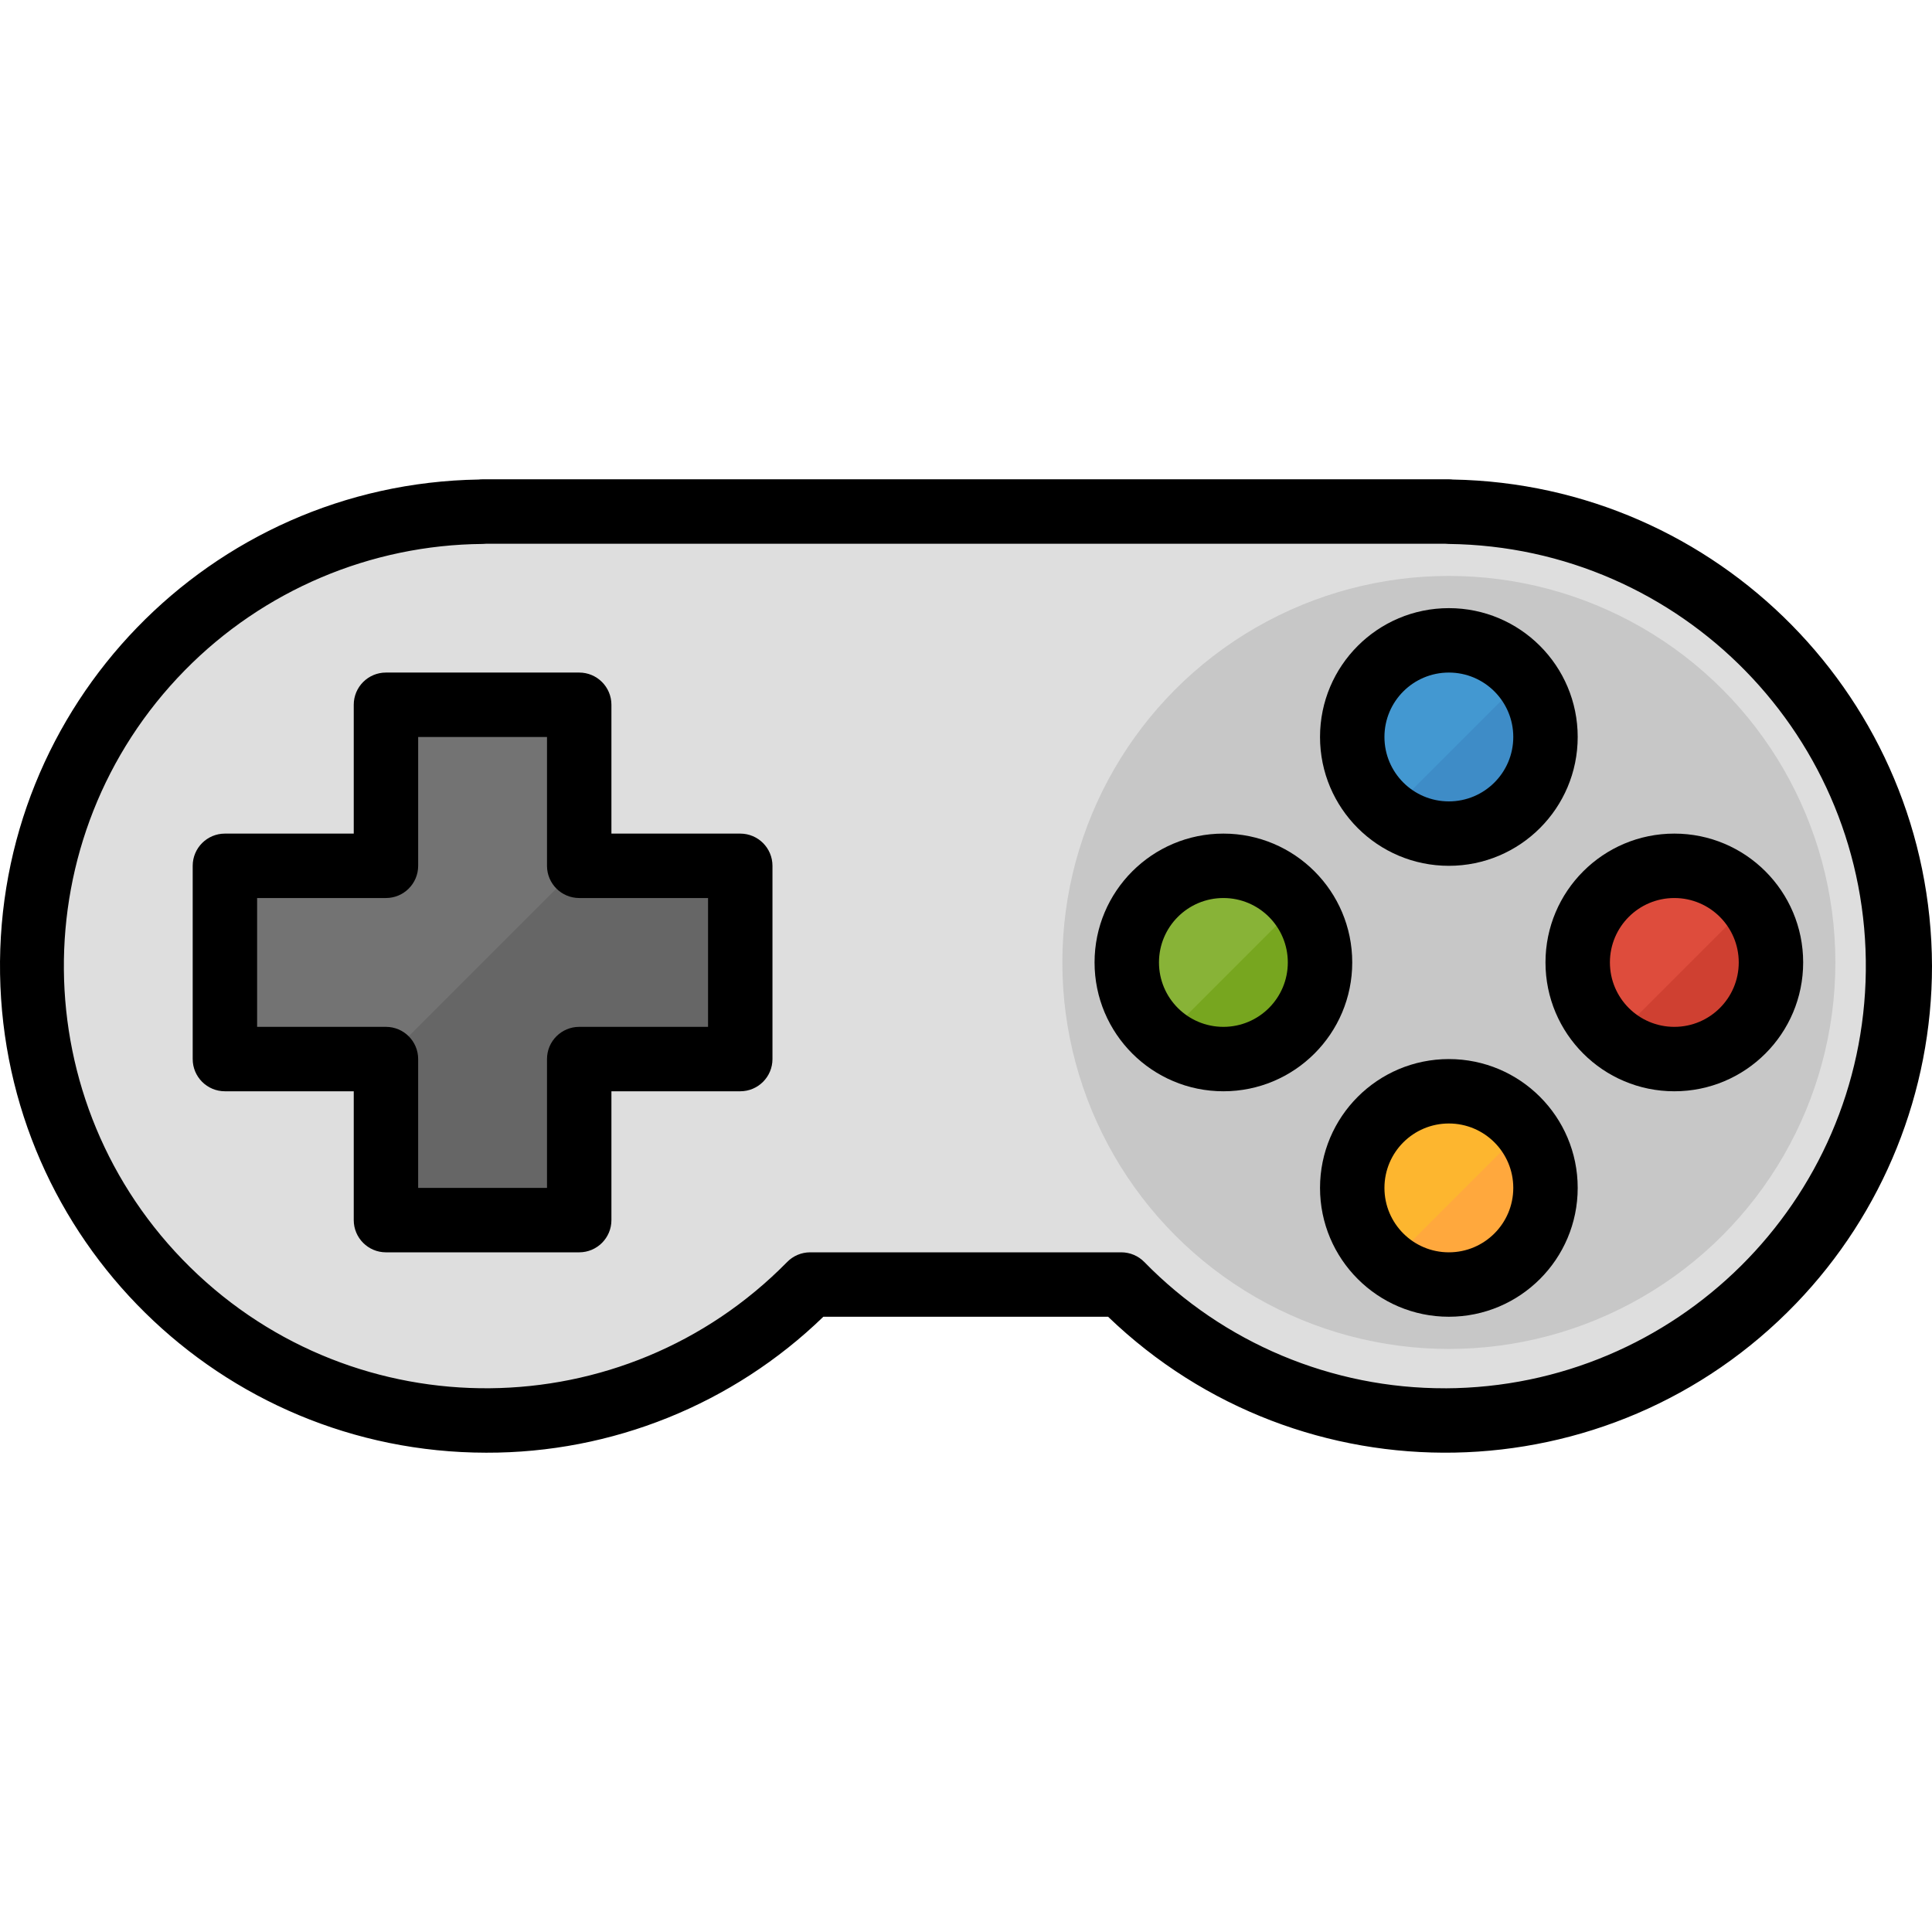 <?xml version="1.0" encoding="iso-8859-1"?>
<!-- Generator: Adobe Illustrator 19.0.0, SVG Export Plug-In . SVG Version: 6.00 Build 0)  -->
<svg version="1.1" id="Capa_1" xmlns="http://www.w3.org/2000/svg" xmlns:xlink="http://www.w3.org/1999/xlink" x="0px" y="0px"
	 viewBox="0 0 479.862 479.862" style="enable-background:new 0 0 479.862 479.862;" xml:space="preserve">
<path style="fill:#DEDEDE;" d="M359.862,127.095v-0.048h-240v0.048C57.531,127.556,7.375,178.46,7.837,240.791
	c0.462,62.331,51.365,112.487,113.697,112.025c29.992-0.222,58.663-12.373,79.681-33.77h77.296
	c43.685,44.457,115.139,45.083,159.596,1.398s45.083-115.139,1.398-159.596C418.493,139.466,389.839,127.322,359.862,127.095
	L359.862,127.095z"/>
<circle style="fill:#C7C7C7;" cx="359.862" cy="239.047" r="96"/>
<circle style="fill:#4398D1;" cx="359.862" cy="183.047" r="24"/>
<circle style="fill:#FDB62F;" cx="359.862" cy="295.047" r="24"/>
<circle style="fill:#88B337;" cx="303.862" cy="239.047" r="24"/>
<circle style="fill:#DE4C3C;" cx="415.862" cy="239.047" r="24"/>
<path style="fill:#737373;" d="M183.862,215.047h-40v-40h-48v40h-40v48h40v40h48v-40h40V215.047z"/>
<path style="fill:#666666;" d="M95.862,263.047v40h48v-40h40v-48h-40L95.862,263.047z"/>
<path style="fill:#77A61F;" d="M289.086,257.823c4.191,3.365,9.401,5.206,14.776,5.224c13.255,0,24-10.745,24-24
	c-0.018-5.375-1.859-10.585-5.224-14.776L289.086,257.823z"/>
<path style="fill:#3E8CC7;" d="M345.086,201.823c4.191,3.365,9.401,5.206,14.776,5.224c13.255,0,24-10.745,24-24
	c-0.018-5.375-1.859-10.585-5.224-14.776L345.086,201.823z"/>
<path style="fill:#FFA83D;" d="M345.086,313.823c4.191,3.365,9.401,5.206,14.776,5.224c13.255,0,24-10.745,24-24
	c-0.018-5.375-1.859-10.585-5.224-14.776L345.086,313.823z"/>
<path style="fill:#CF4031;" d="M401.086,257.823c4.191,3.365,9.401,5.206,14.776,5.224c13.255,0,24-10.745,24-24
	c-0.018-5.375-1.859-10.585-5.224-14.776L401.086,257.823z"/>
<path d="M359.862,215.047c17.673,0,32-14.327,32-32s-14.327-32-32-32s-32,14.327-32,32S342.189,215.047,359.862,215.047z
	 M359.862,167.047c8.837,0,16,7.163,16,16s-7.163,16-16,16s-16-7.163-16-16S351.025,167.047,359.862,167.047z"/>
<path d="M359.862,263.047c-17.673,0-32,14.327-32,32s14.327,32,32,32s32-14.327,32-32S377.535,263.047,359.862,263.047z
	 M359.862,311.047c-8.837,0-16-7.163-16-16s7.163-16,16-16s16,7.163,16,16S368.698,311.047,359.862,311.047z"/>
<path d="M303.862,207.047c-17.673,0-32,14.327-32,32c0,17.673,14.327,32,32,32s32-14.327,32-32
	C335.862,221.374,321.535,207.047,303.862,207.047z M303.862,255.047c-8.837,0-16-7.163-16-16c0-8.837,7.163-16,16-16
	s16,7.163,16,16C319.862,247.883,312.698,255.047,303.862,255.047z"/>
<path d="M383.862,239.047c0,17.673,14.327,32,32,32s32-14.327,32-32c0-17.673-14.327-32-32-32S383.862,221.374,383.862,239.047z
	 M431.862,239.047c0,8.837-7.163,16-16,16s-16-7.163-16-16c0-8.837,7.163-16,16-16S431.862,230.21,431.862,239.047z"/>
<path d="M183.862,207.047h-32v-32c0-4.418-3.582-8-8-8h-48c-4.418,0-8,3.582-8,8v32h-32c-4.418,0-8,3.582-8,8v48
	c0,4.418,3.582,8,8,8h32v32c0,4.418,3.582,8,8,8h48c4.418,0,8-3.582,8-8v-32h32c4.418,0,8-3.582,8-8v-48
	C191.862,210.628,188.28,207.047,183.862,207.047z M175.862,255.047h-32c-4.418,0-8,3.582-8,8v32h-32v-32c0-4.418-3.582-8-8-8h-32
	v-32h32c4.418,0,8-3.582,8-8v-32h32v32c0,4.418,3.582,8,8,8h32V255.047z"/>
<path d="M360.83,119.103c-0.321-0.039-0.644-0.058-0.968-0.056h-240c-0.321-0.002-0.642,0.017-0.96,0.056
	C52.159,120.187-1.068,175.171,0.016,241.913c1.071,65.93,54.787,118.835,120.726,118.902c31.254,0.092,61.309-12.024,83.76-33.768
	h70.72c48.094,46.277,124.596,44.804,170.873-3.289c21.674-22.525,33.777-52.572,33.767-83.831
	C479.668,173.974,426.773,120.282,360.83,119.103L360.83,119.103z M358.982,344.815c-28.137,0.077-55.108-11.238-74.768-31.368
	c-1.5-1.531-3.552-2.395-5.696-2.4h-77.312c-2.144,0.005-4.196,0.869-5.696,2.4c-40.588,41.307-106.977,41.889-148.283,1.301
	S5.338,207.771,45.926,166.465c19.522-19.868,46.147-31.152,74-31.362c0.267,0,0.535-0.016,0.8-0.048H358.99
	c0.265,0.032,0.533,0.048,0.8,0.048c57.911,0.676,104.309,48.17,103.633,106.08c-0.668,57.269-47.161,103.408-104.433,103.64
	L358.982,344.815z"/>
<g>
</g>
<g>
</g>
<g>
</g>
<g>
</g>
<g>
</g>
<g>
</g>
<g>
</g>
<g>
</g>
<g>
</g>
<g>
</g>
<g>
</g>
<g>
</g>
<g>
</g>
<g>
</g>
<g>
</g>
</svg>
